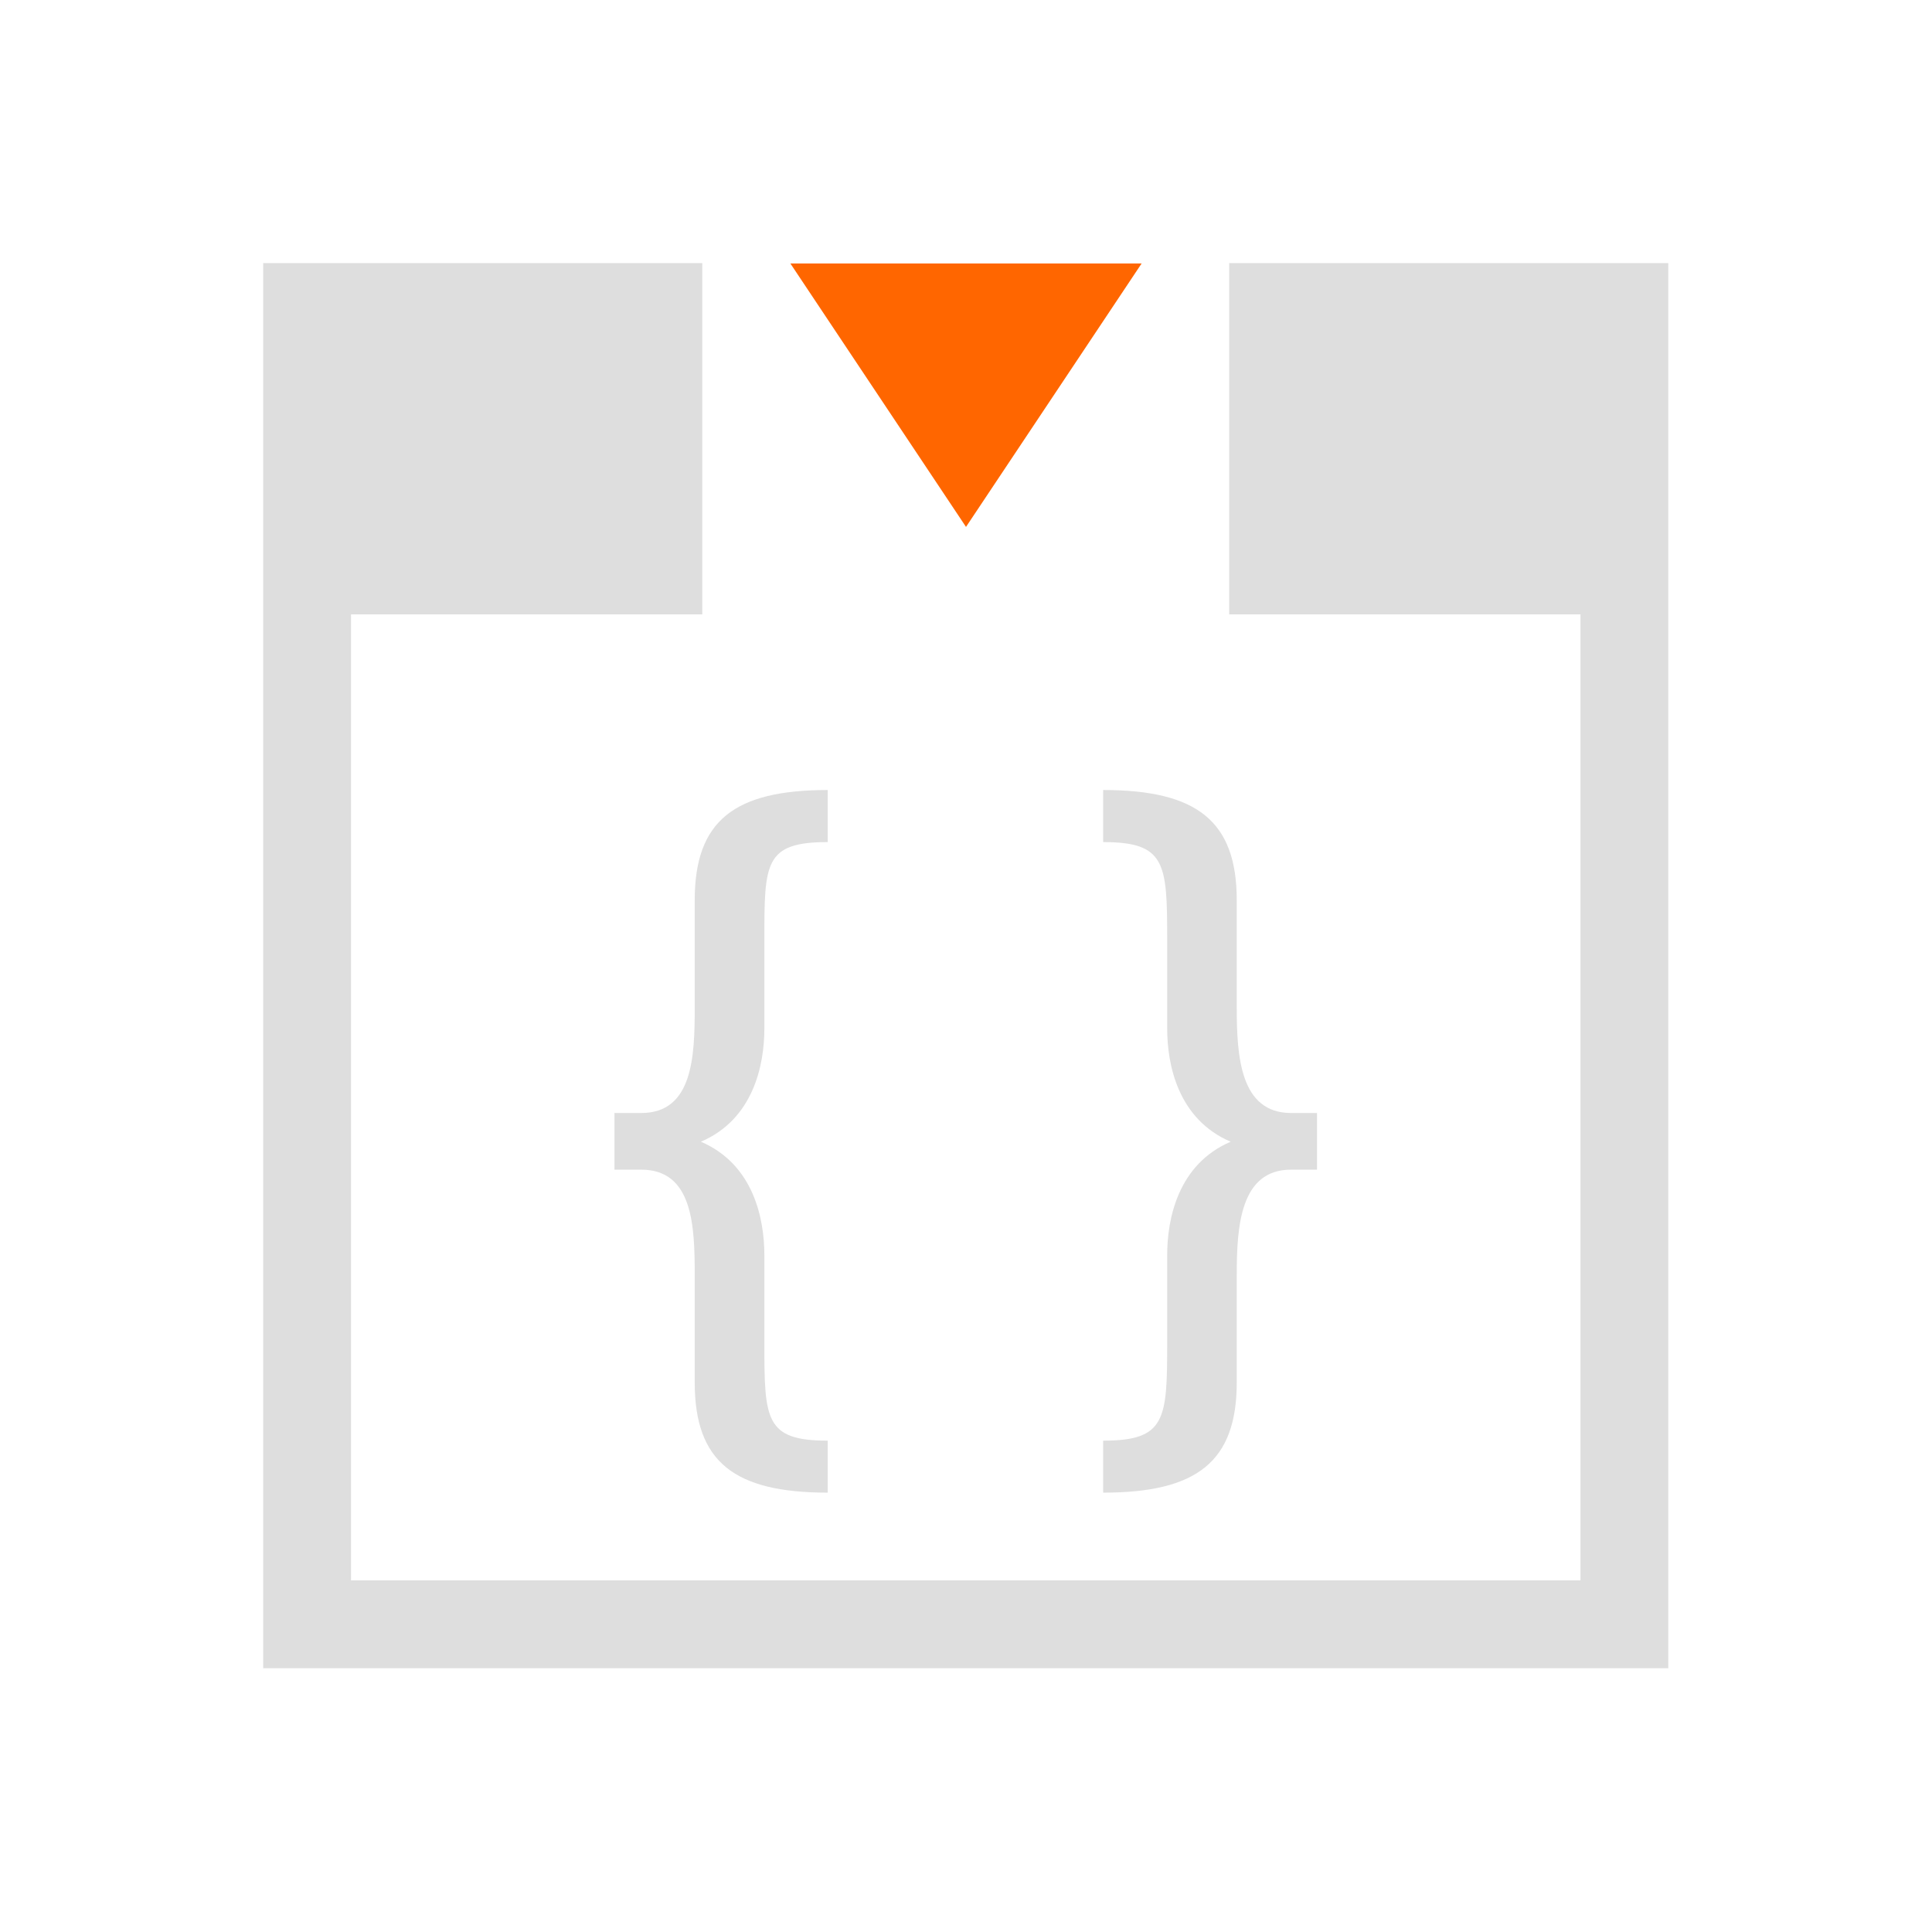 <?xml version="1.0" encoding="UTF-8"?>
<svg viewBox="0 0 22 22" xmlns="http://www.w3.org/2000/svg">
 <defs id="defs3051">
  <style id="current-color-scheme" type="text/css">.ColorScheme-Text {
        color:#dedede;
      }
      .ColorScheme-Highlight {
        color:#3daee9;
      }</style>
 </defs>
 <g transform="translate(-378.86 -540.08)">
  <path class="ColorScheme-Text" d="m381.857 543.076v4 12h1 15v-1-11-2-2h-5v1 3h4v11h-14v-11h4v-3-1h-5m6.428 6c-1.066 0-1.514.352-1.514 1.254v1.223c0 .557-.021 1.201-.609 1.201h-.305v.645h.305c.589 0 .609.644.609 1.201v1.223c0 .902.448 1.254 1.514 1.254v-.592c-.711 0-.721-.239-.721-1.105v-1.008c0-.415-.124-1.035-.723-1.291.599-.256.723-.874.723-1.289v-1.018c0-.866.001-1.105.721-1.105v-.592m3.137 0v.592c.711 0 .729.239.729 1.105v1.018c0 .415.124 1.033.723 1.289-.599.256-.723.876-.723 1.291v1.008c0 .866-.018 1.105-.729 1.105v.592c1.066 0 1.521-.352 1.521-1.254v-1.223c0-.557.04-1.201.619-1.201h.295v-.645h-.295c-.579 0-.619-.644-.619-1.201v-1.223c0-.902-.455-1.254-1.521-1.254" fill="currentColor"/>
  <path d="m387.86 543.08 2 3 2-3z" fill="#f60" fill-rule="evenodd"/>
 </g>
</svg>
